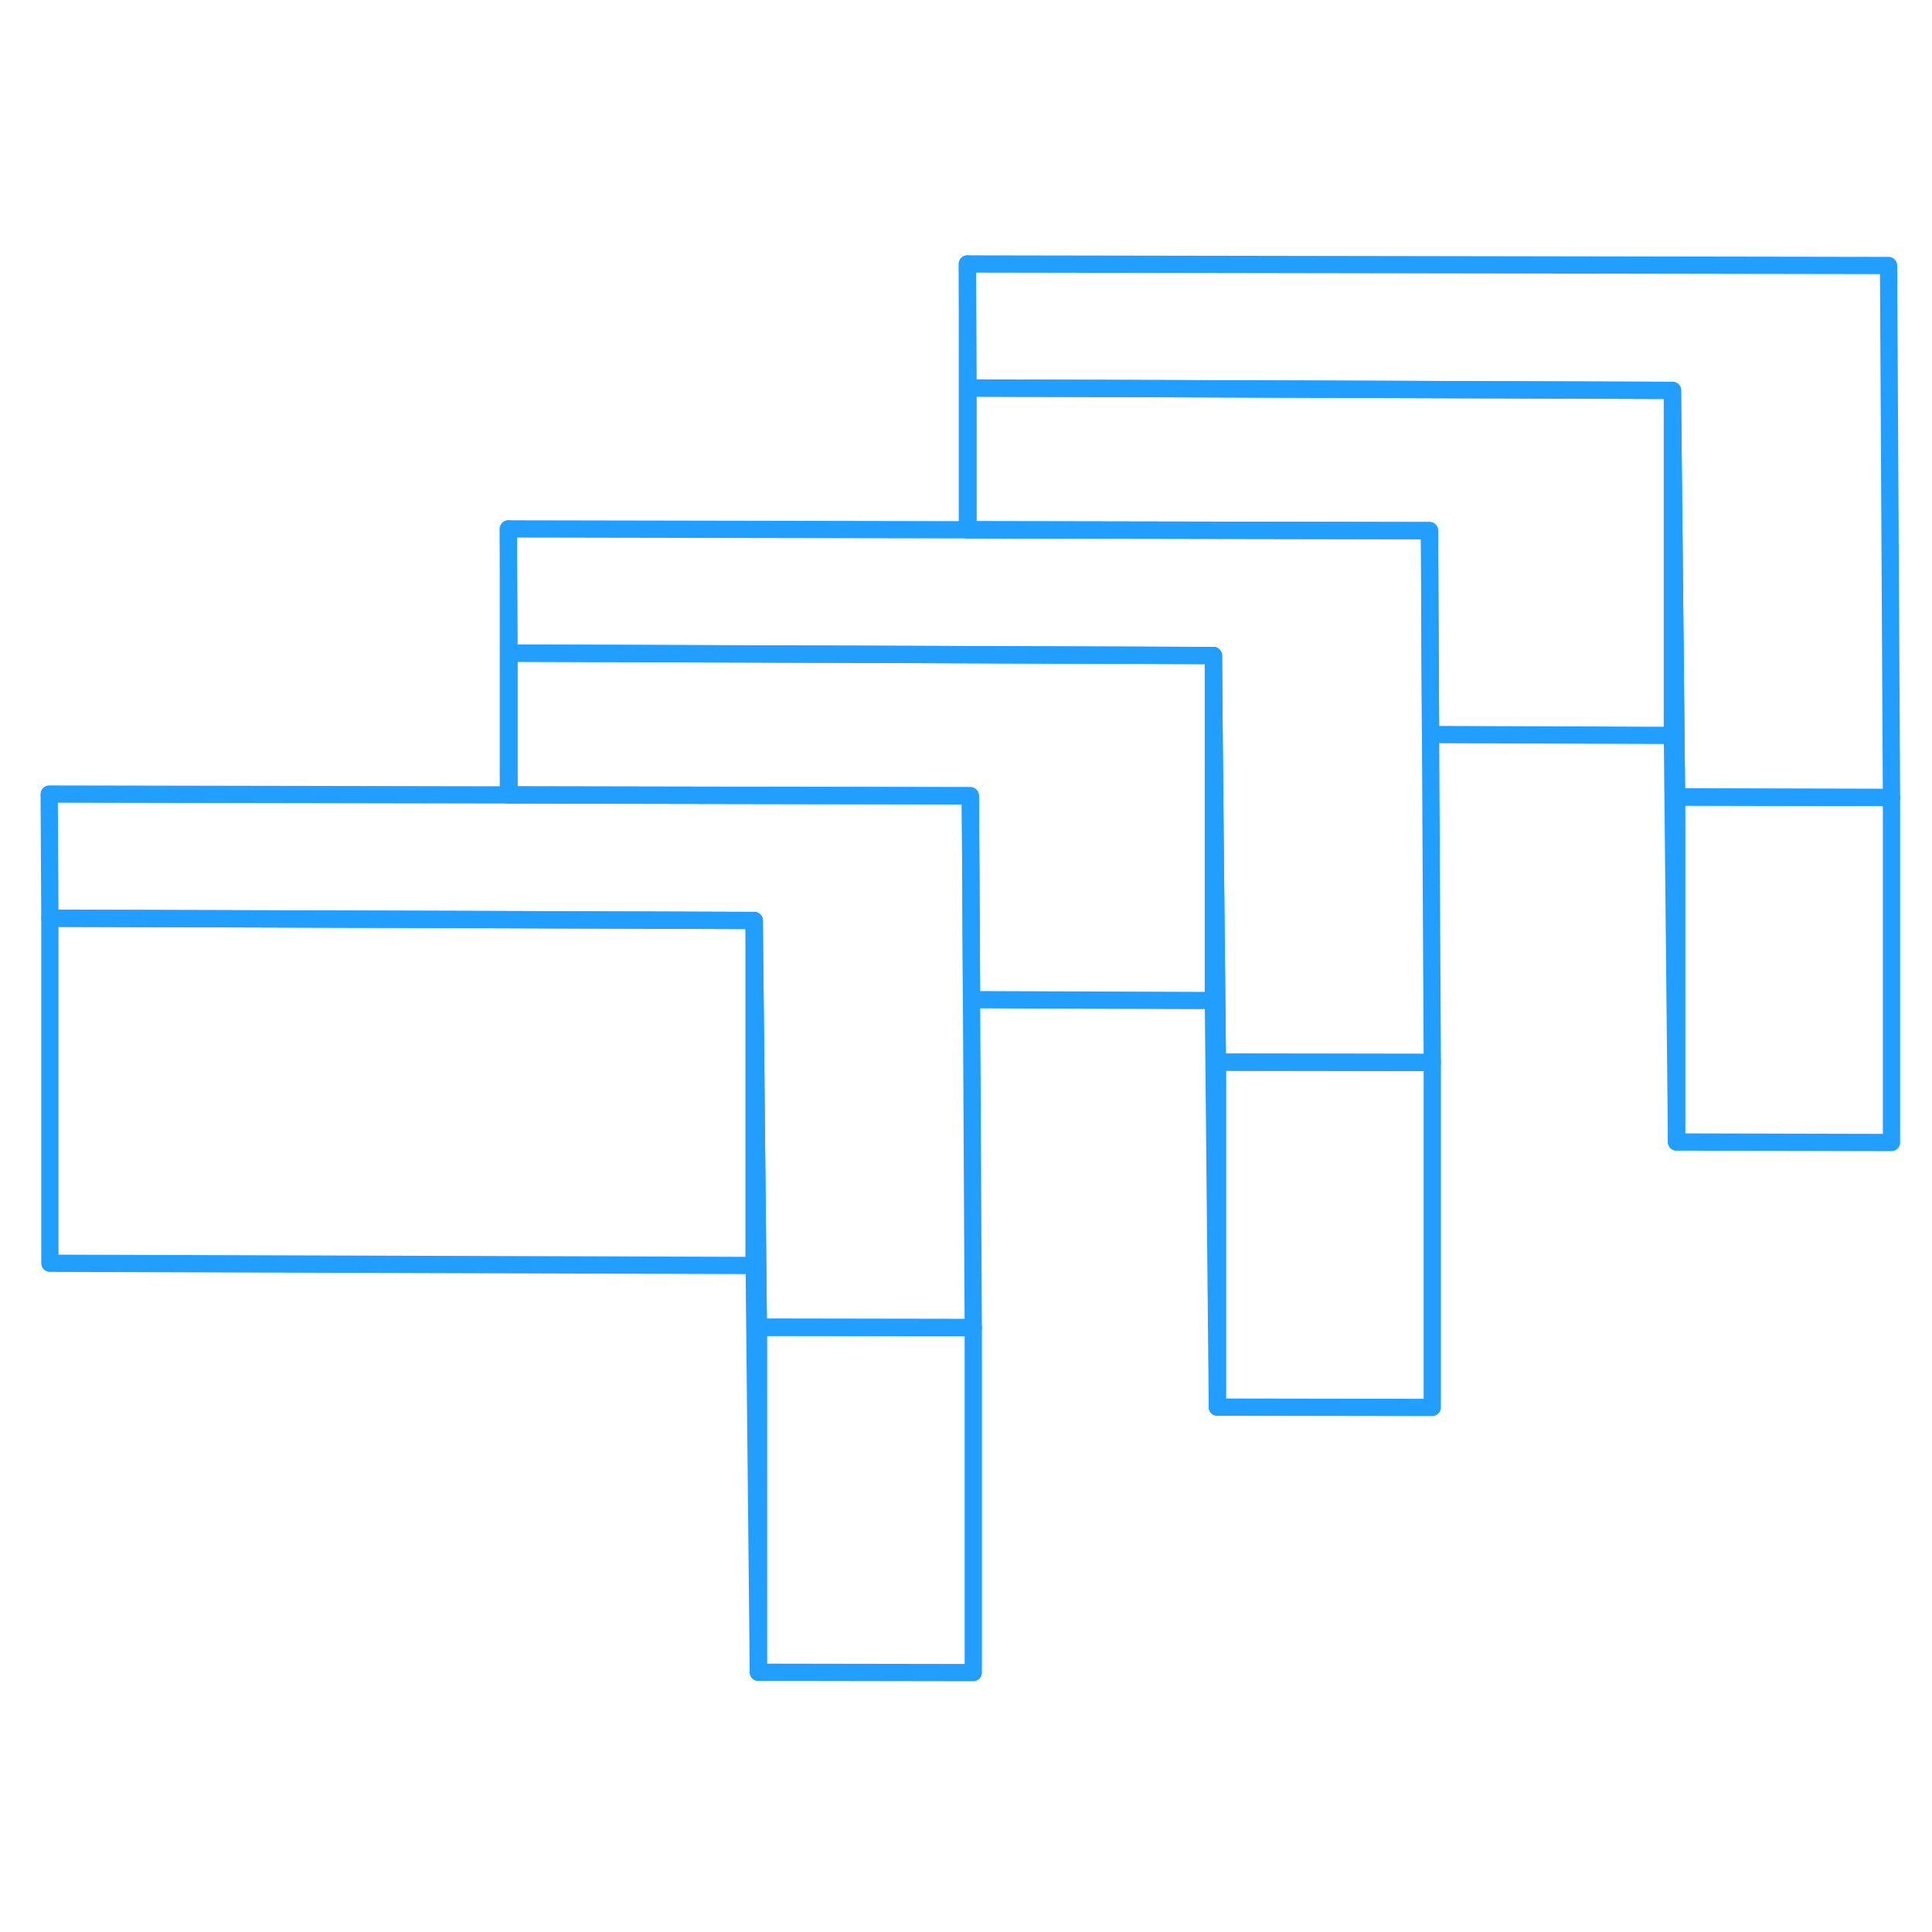 <svg width="48" height="48" viewBox="0 0 112 87" fill="none" xmlns="http://www.w3.org/2000/svg" stroke-width="1px" stroke-linecap="round" stroke-linejoin="round"><path d="M70.341 25.502V30.042H70.381L70.341 25.502Z" stroke="#229EFF" stroke-linejoin="round"/><path d="M43.961 64.442V84.442L43.721 60.862V40.862L43.771 45.412L43.851 53.612L43.961 64.442Z" stroke="#229EFF" stroke-linejoin="round"/><path d="M56.421 64.462V84.462L43.961 84.442V64.442L56.311 64.462H56.421Z" stroke="#229EFF" stroke-linejoin="round"/><path d="M83.03 49.092V69.092L70.57 69.072V49.072L82.93 49.092H83.03Z" stroke="#229EFF" stroke-linejoin="round"/><path d="M70.341 25.502V45.502L56.321 45.452L56.281 38.212L56.251 33.632L29.511 33.582V25.362L56.091 25.452H56.121L70.341 25.502Z" stroke="#229EFF" stroke-linejoin="round"/><path d="M109.651 33.732V53.732H109.641L97.19 53.702V33.702L109.541 33.732H109.651Z" stroke="#229EFF" stroke-linejoin="round"/><path d="M109.651 33.732H109.541L97.191 33.702L97.081 22.872L96.951 10.132L56.121 9.992L56.081 2.802L109.481 2.892L109.651 33.732Z" stroke="#229EFF" stroke-linejoin="round"/><path d="M97.19 33.702V53.702L96.95 30.132V10.132L97.08 22.872L97.19 33.702Z" stroke="#229EFF" stroke-linejoin="round"/><path d="M96.951 10.132V30.132L82.931 30.082L82.891 22.852L82.871 18.262L56.121 18.212V9.992L96.951 10.132Z" stroke="#229EFF" stroke-linejoin="round"/><path d="M43.721 40.862V60.862L2.891 60.732V40.732L29.481 40.812H29.511L43.721 40.862Z" stroke="#229EFF" stroke-linejoin="round"/><path d="M56.42 64.462H56.31L43.961 64.442L43.851 53.612L43.771 45.412L43.721 40.862L29.511 40.812H29.481L2.891 40.732L2.851 33.532L29.471 33.582H29.511L56.251 33.632L56.281 38.212L56.321 45.452L56.42 64.462Z" stroke="#229EFF" stroke-linejoin="round"/><path d="M29.471 33.582V18.162" stroke="#229EFF" stroke-linejoin="round"/><path d="M70.571 49.072V69.072L70.341 45.502V30.042H70.381L70.461 38.242L70.571 49.072Z" stroke="#229EFF" stroke-linejoin="round"/><path d="M83.031 49.092H82.931L70.571 49.072L70.461 38.242L70.381 30.042L70.341 25.502L56.121 25.452H56.091L29.511 25.362L29.471 18.162L56.081 18.212H56.121L82.871 18.262L82.891 22.852L82.931 30.082L83.031 49.092Z" stroke="#229EFF" stroke-linejoin="round"/><path d="M56.08 18.212V2.802" stroke="#229EFF" stroke-linejoin="round"/></svg>